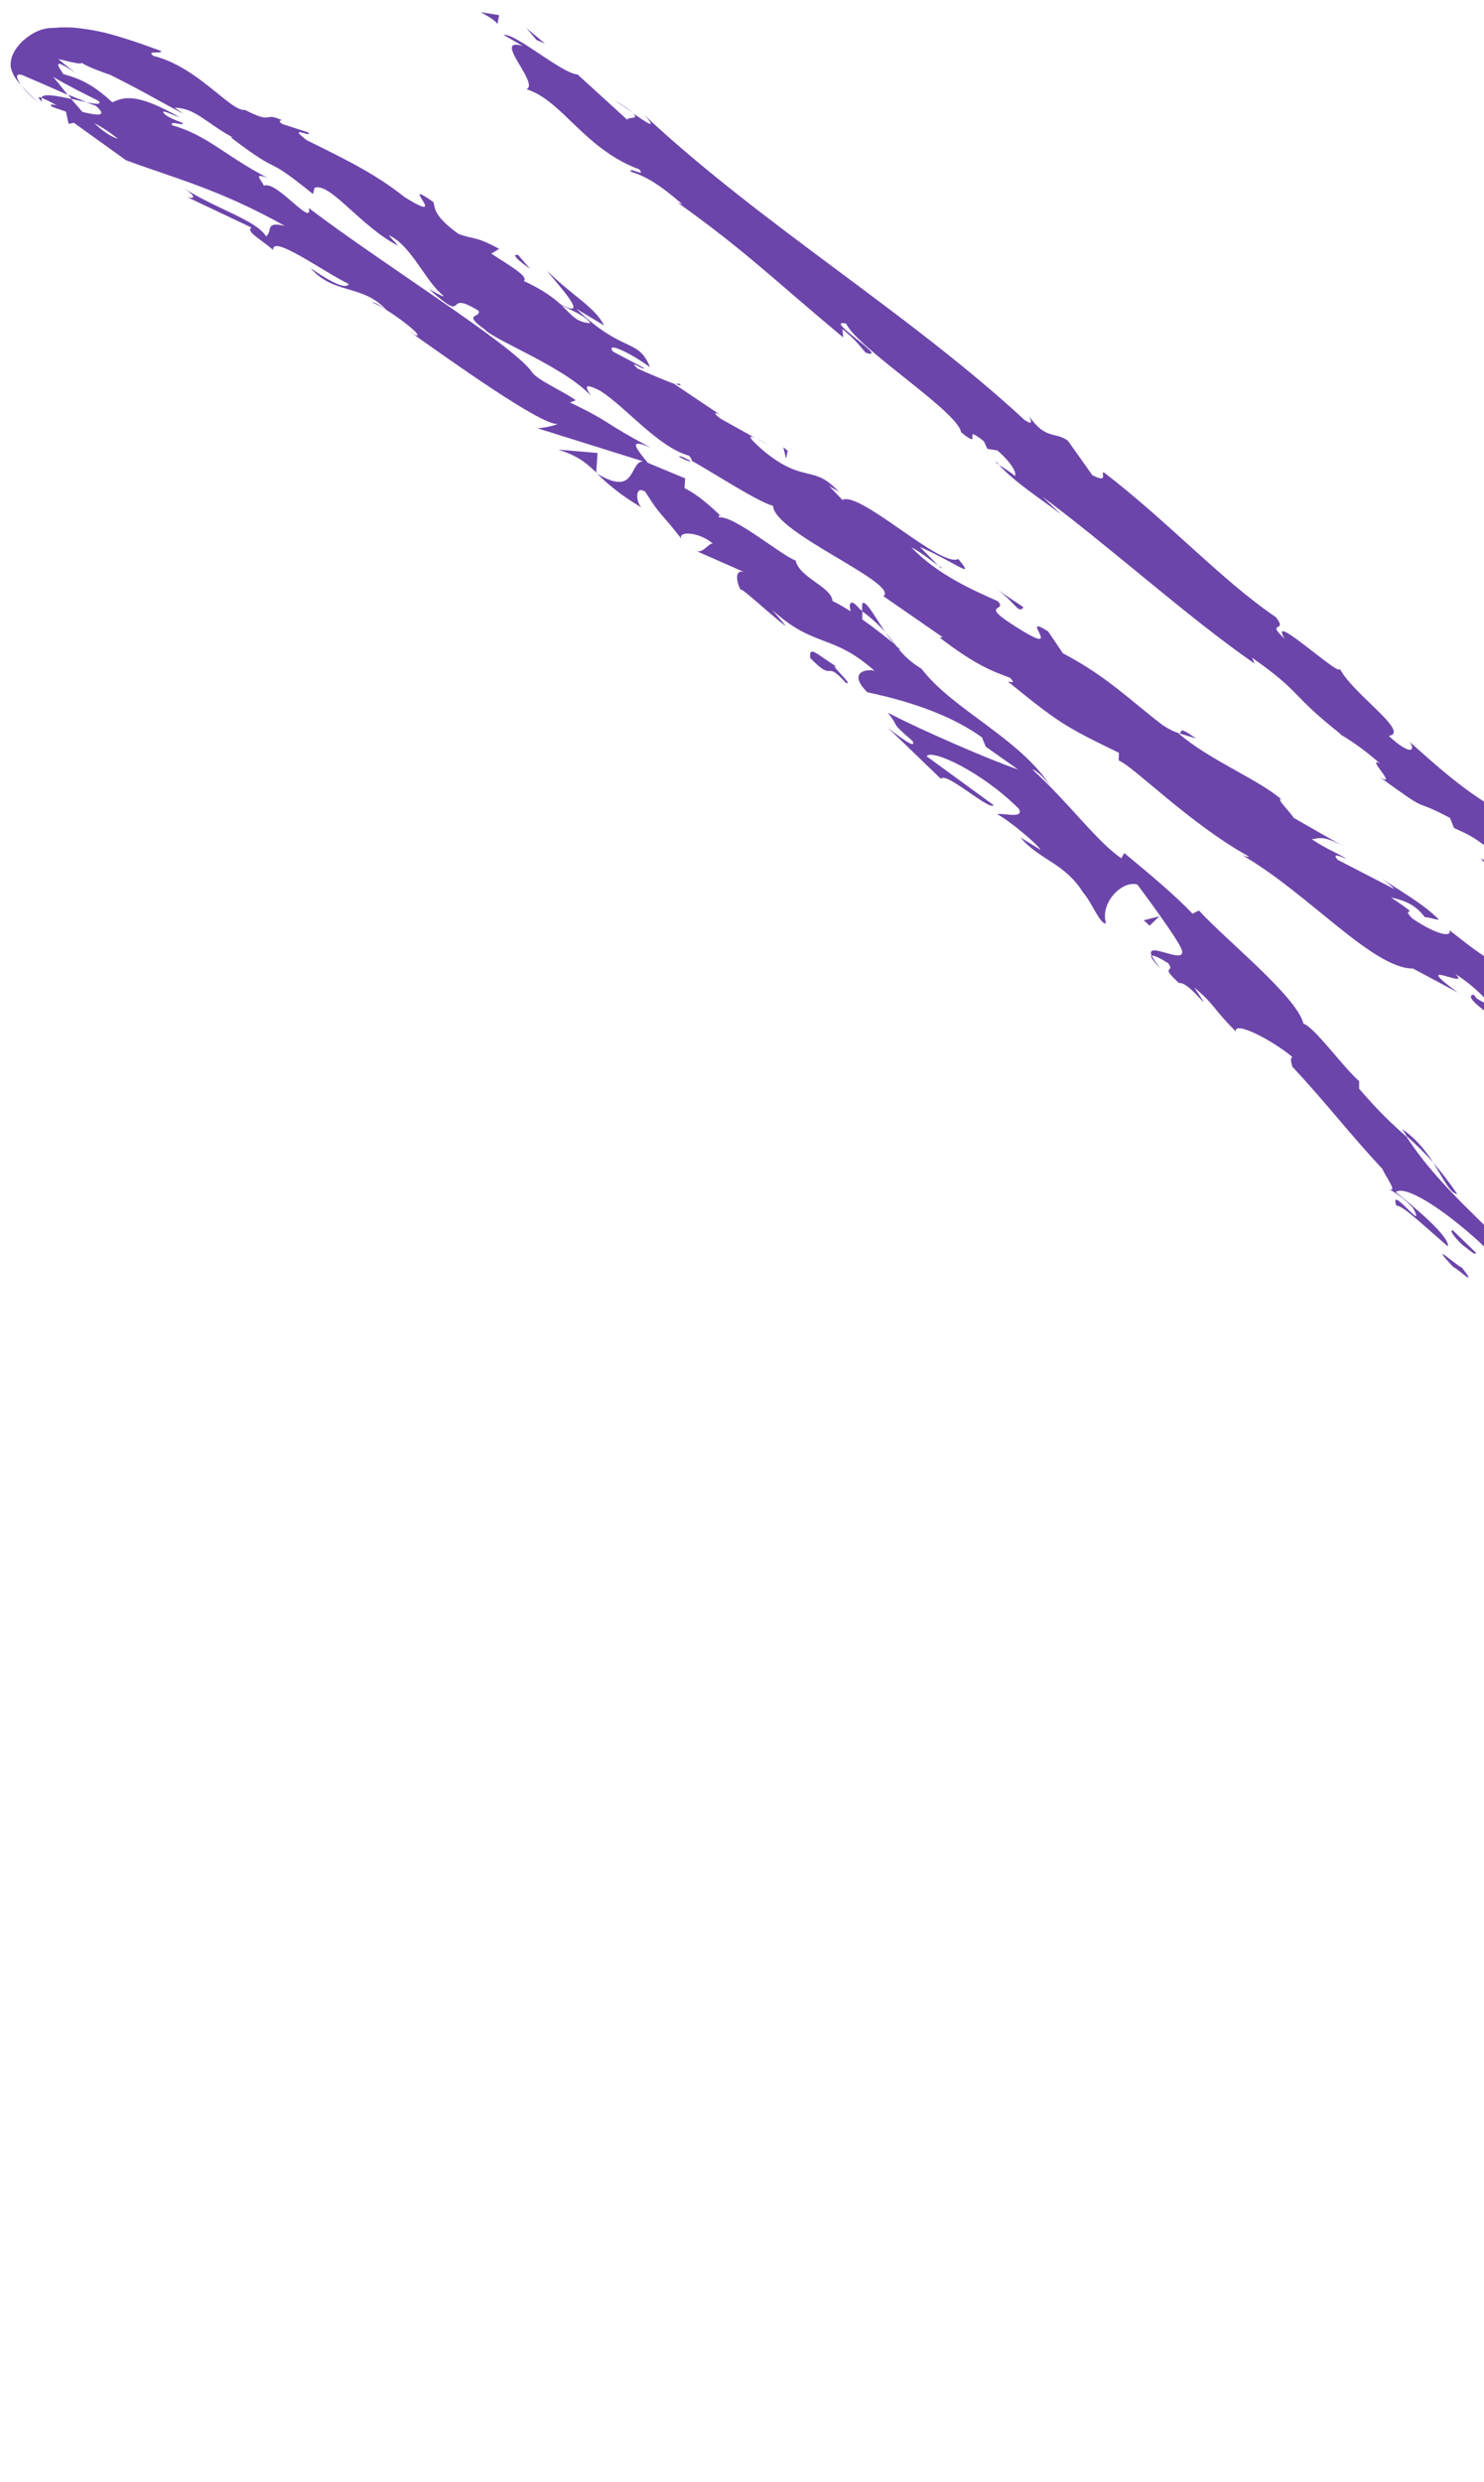 <svg width="73" height="122" viewBox="0 0 73 122" fill="none" xmlns="http://www.w3.org/2000/svg">
<path d="M120.571 121.614C120.847 122.06 120.965 121.736 121.044 121.774C120.515 121.085 120.522 121.68 120.571 121.614Z" fill="#6C45AA"/>
<path d="M115.22 114.887L115.396 114.942L114.456 114.066L115.22 114.887Z" fill="#6C45AA"/>
<path d="M110.623 108.294C110.685 109.2 112.354 110.634 113.046 111.905L113.095 112.164L113.775 112.462C112.726 111.076 111.224 109.381 110.623 108.294Z" fill="#6C45AA"/>
<path d="M108.94 104.192C108.943 104.522 108.271 103.539 109.474 105.04C109.437 104.949 109.431 104.918 109.407 104.866C109.301 104.728 109.168 104.533 108.94 104.192Z" fill="#6C45AA"/>
<path d="M109.407 104.866C109.205 104.321 109.912 105.545 109.407 104.866V104.866Z" fill="#6C45AA"/>
<path d="M107.037 101.759L107.822 102.563C107.776 102.308 107.203 101.497 107.488 101.738C106.739 100.871 106.798 101.122 107.037 101.759Z" fill="#6C45AA"/>
<path d="M106.14 101.112L106.533 101.537C106.514 101.425 106.432 101.297 106.14 101.112Z" fill="#6C45AA"/>
<path d="M107.376 102.439L106.533 101.537C106.57 101.715 106.454 101.825 106.906 101.958C106.74 101.958 106.992 102.069 107.372 102.434L107.376 102.439Z" fill="#6C45AA"/>
<path d="M107.726 103.046C108.011 103.612 108.429 104.309 107.645 103.505C108.942 105.194 109.027 104.74 107.726 103.046Z" fill="#6C45AA"/>
<path d="M109.992 108.255L110.365 109.022L110.91 109.515C110.639 109.271 110.088 108.118 109.992 108.255Z" fill="#6C45AA"/>
<path d="M103.113 96.02C102.988 96.032 103.121 96.488 103.064 96.63L103.65 97.22C103.457 96.838 103.021 96.162 103.113 96.02Z" fill="#6C45AA"/>
<path d="M103.078 96.627L102.201 95.745C102.839 96.641 103.025 96.753 103.078 96.627Z" fill="#6C45AA"/>
<path d="M105.611 101.27L107.085 102.69L105.372 100.959L105.611 101.27Z" fill="#6C45AA"/>
<path d="M100.3 92.25L100.905 92.669L99.874 91.891L100.3 92.25Z" fill="#6C45AA"/>
<path d="M98.366 89.797C98.837 90.086 98.198 89.036 98.623 89.394C98.076 88.747 97.51 88.27 96.984 87.847C97.467 88.345 97.908 88.94 98.362 89.793L98.366 89.797Z" fill="#6C45AA"/>
<path d="M96.154 87.113C96.407 87.357 96.689 87.593 96.998 87.843C96.741 87.574 96.47 87.33 96.154 87.113Z" fill="#6C45AA"/>
<path d="M100.986 94.034C100.981 93.918 100.994 93.675 100.626 93.088L100.689 93.647C100.778 93.763 100.881 93.896 100.983 94.03L100.986 94.034Z" fill="#6C45AA"/>
<path d="M100.689 93.669L100.679 93.655C100.379 93.221 100.157 92.932 100.061 92.808C100.143 92.915 100.327 93.176 100.689 93.669Z" fill="#6C45AA"/>
<path d="M101.048 94.135C101.02 94.1 101 94.073 100.973 94.038C100.979 94.089 100.986 94.12 101.048 94.135Z" fill="#6C45AA"/>
<path d="M103.896 98.516C103.34 98.031 102.305 96.924 102.984 98.241C103.448 98.541 103.055 97.79 103.896 98.516Z" fill="#6C45AA"/>
<path d="M101.133 94.833L101.866 95.918C101.912 95.847 101.853 95.596 102.134 95.832L101.13 94.829L101.133 94.833Z" fill="#6C45AA"/>
<path d="M100.678 94.37L101.133 94.833L100.857 94.43L100.678 94.37Z" fill="#6C45AA"/>
<path d="M97.31 89.053C96.871 88.676 96.485 88.195 96.037 87.656C96.449 88.279 96.899 88.909 97.35 89.496C97.485 89.519 97.809 89.681 97.31 89.053Z" fill="#6C45AA"/>
<path d="M98.941 91.307C98.917 91.275 98.887 91.235 98.856 91.217C98.882 91.295 98.92 91.344 98.941 91.307Z" fill="#6C45AA"/>
<path d="M91.786 82.253C91.8 82.292 91.81 82.327 91.813 82.374C91.83 82.375 91.844 82.371 91.872 82.364L91.786 82.253Z" fill="#6C45AA"/>
<path d="M97.383 89.626C97.683 90.103 97.94 90.329 98.209 90.526C97.931 90.209 97.641 89.874 97.347 89.491C97.288 89.48 97.26 89.487 97.38 89.621L97.383 89.626Z" fill="#6C45AA"/>
<path d="M94.86 85.689C95.009 85.949 95.169 86.244 95.339 86.552C95.238 86.268 94.988 85.725 94.86 85.689Z" fill="#6C45AA"/>
<path d="M98.799 91.013C98.816 91.035 98.833 91.057 98.85 91.079C98.79 90.892 98.772 90.934 98.799 91.013Z" fill="#6C45AA"/>
<path d="M98.799 91.013C98.59 90.806 98.401 90.668 98.209 90.526C98.438 90.781 98.653 91.019 98.852 91.212C98.832 91.143 98.809 91.069 98.799 91.013Z" fill="#6C45AA"/>
<path d="M89.054 81.736C89.322 81.65 90.444 82.655 91.013 83.83C91.956 84.689 92.126 83.519 91.813 82.374C91.694 82.415 91.611 82.48 90.689 81.562C90.86 82.003 92.217 84.008 91.352 83.294C90.174 82.042 90.55 82.142 90.136 81.407C90.314 82.16 88.401 79.996 88.253 80.584L89.325 81.655C89.279 81.725 88.854 81.367 89.058 81.74L89.054 81.736Z" fill="#6C45AA"/>
<path d="M93.323 84.318L93.679 84.716C93.341 84.212 93.159 83.8 92.82 83.056C92.165 82.442 91.969 82.36 91.872 82.364L93.467 84.44L93.326 84.322L93.323 84.318Z" fill="#6C45AA"/>
<path d="M95.154 86.594C94.671 86.442 93.787 85.509 94.024 86.317C95.005 87.529 94.89 87.031 95.561 87.688C93.954 85.748 96.138 88.157 95.133 86.632C95.476 86.991 95.77 87.33 96.026 87.664C95.781 87.279 95.546 86.908 95.328 86.56C95.342 86.577 95.352 86.591 95.352 86.612L95.359 86.621C95.392 86.73 95.406 86.769 95.341 86.663C95.334 86.654 95.317 86.632 95.31 86.623C95.269 86.634 95.21 86.622 95.158 86.599C94.756 85.988 95.142 86.469 95.31 86.623C95.324 86.619 95.348 86.629 95.359 86.621C95.359 86.621 95.355 86.617 95.352 86.612L93.668 84.724C93.961 85.171 94.392 85.688 95.144 86.602L95.154 86.594Z" fill="#6C45AA"/>
<path d="M101.702 97.528C101.675 97.45 101.7 97.438 101.707 97.426C101.587 97.313 101.528 97.28 101.702 97.528Z" fill="#6C45AA"/>
<path d="M101.217 96.593C101.362 96.715 101.538 96.771 101.868 97.266C102.109 97.732 101.763 97.347 101.704 97.421C101.975 97.665 102.615 98.304 102.055 97.314L101.914 97.196C101.39 96.319 100.888 95.057 101.029 95.175C101 95.572 101.021 95.881 101.224 96.58L101.217 96.593Z" fill="#6C45AA"/>
<path d="M98.117 91.558L96.721 89.979L97.184 90.974L97.266 90.841C97.951 91.82 97.941 91.502 98.117 91.558Z" fill="#6C45AA"/>
<path d="M91.744 81.981L92.167 82.01L91.069 81.319L91.744 81.981Z" fill="#6C45AA"/>
<path d="M90.008 79.872L90.279 79.791L89.702 79.322L90.008 79.872Z" fill="#6C45AA"/>
<path d="M37.193 21.541L37.772 21.86C37.514 21.698 37.328 21.608 37.193 21.541Z" fill="#6C45AA"/>
<path d="M33.415 18.859L33.227 18.875C33.455 18.955 33.566 18.969 33.415 18.859Z" fill="#6C45AA"/>
<path d="M43.549 31.075C43.041 30.326 42.556 29.413 42.411 29.68L42.407 30.043C42.933 30.424 43.279 30.766 43.549 31.075Z" fill="#6C45AA"/>
<path d="M3.356 4.655C3.407 4.722 3.461 4.793 3.516 4.864C3.779 4.924 4.035 4.975 4.27 5.02C3.99 4.917 3.676 4.79 3.356 4.655Z" fill="#6C45AA"/>
<path d="M1.906 5.069C1.607 4.789 1.312 4.514 1.049 4.193C1.209 4.423 1.476 4.706 1.906 5.069Z" fill="#6C45AA"/>
<path d="M58.012 36.049L58.837 36.298C57.885 35.623 58.189 36.019 58.012 36.049Z" fill="#6C45AA"/>
<path d="M71.684 58.69C71.241 58.048 70.865 57.559 70.503 57.151C71.01 57.942 71.324 58.655 71.684 58.69Z" fill="#6C45AA"/>
<path d="M33.412 22.459C33.773 22.648 33.953 22.708 33.988 22.667C33.62 22.469 33.392 22.369 33.412 22.459Z" fill="#6C45AA"/>
<path d="M68.972 55.506C69.057 55.617 69.125 55.728 69.2 55.847C69.629 56.231 70.051 56.629 70.503 57.151C70.135 56.564 69.639 55.941 68.969 55.502L68.972 55.506Z" fill="#6C45AA"/>
<path d="M49.14 22.849C49.099 22.796 49.054 22.738 49.006 22.697C48.965 22.708 49.03 22.771 49.14 22.849Z" fill="#6C45AA"/>
<path d="M30.211 4.917C30.428 5.069 30.792 5.305 31.122 5.539C30.975 5.412 30.71 5.22 30.211 4.917Z" fill="#6C45AA"/>
<path d="M83.103 71.319C83.19 71.366 83.497 71.744 83.103 71.319V71.319Z" fill="#6C45AA"/>
<path d="M84.028 74.172C83.921 74.098 83.832 74.047 83.772 74.078C83.852 74.074 83.945 74.108 84.028 74.172Z" fill="#6C45AA"/>
<path d="M63.583 52.421C63.583 52.421 63.566 52.398 63.552 52.381C63.626 52.543 63.62 52.512 63.583 52.421Z" fill="#6C45AA"/>
<path d="M83.563 72.069C83.451 71.879 83.307 71.671 83.154 71.45C83.229 71.547 83.345 71.741 83.563 72.069Z" fill="#6C45AA"/>
<path d="M83.596 71.895C83.719 72.055 83.815 72.179 83.903 72.295C83.99 72.32 83.97 72.251 83.596 71.895Z" fill="#6C45AA"/>
<path d="M82.57 70.711C82.792 70.957 82.98 71.201 83.151 71.445C83.093 71.348 83.073 71.3 83.103 71.319C83.001 71.185 82.833 71.01 82.57 70.711Z" fill="#6C45AA"/>
<path d="M85.797 54.197C85.773 54.166 85.746 54.131 85.733 54.092C85.244 53.738 85.43 53.914 85.797 54.197Z" fill="#6C45AA"/>
<path d="M29.334 23.252C29.334 23.252 29.368 23.275 29.396 23.289C29.378 23.267 29.358 23.24 29.344 23.223L29.358 23.24L29.334 23.252Z" fill="#6C45AA"/>
<path d="M27.465 22.1C28.459 22.418 28.84 22.762 29.33 23.226L29.393 22.266L27.465 22.1Z" fill="#6C45AA"/>
<path d="M46.288 27.931L45.25 26.883C47.057 27.673 48.021 28.537 47.139 27.475C46.288 27.931 42.287 24.112 41.439 24.572L40.768 23.871C40.998 24.041 41.075 24.032 41.291 24.205C40.032 22.804 39.622 23.791 37.677 22.258C37.022 21.709 36.621 21.274 37.183 21.549L35.43 20.57C34.983 20.227 35.205 20.212 35.662 20.547L33.185 18.886L33.217 18.883C32.764 18.729 31.816 18.319 31.357 18.113C30.829 17.599 31.74 18.264 31.666 18.081L30.15 17.28C29.775 16.748 31.061 17.379 31.975 18.049C31.389 16.59 30.686 17.413 28.354 15.181L29.714 15.996C29.274 15.097 28.133 14.524 26.923 13.318C27.141 13.667 29.224 15.835 27.587 14.964C27.22 14.638 26.698 14.241 25.767 13.81C26.002 13.595 25.165 13.113 24.167 12.466L24.555 12.232C23.401 11.598 23.329 11.787 22.556 11.498C21.408 10.676 21.401 10.299 21.323 9.935C19.466 8.626 22.252 11.145 19.928 9.705C18.458 8.551 17.203 7.938 15.077 6.885C14.043 6.082 15.472 6.836 15.15 6.504L13.886 6.096C13.646 5.934 13.802 5.921 13.878 5.911C12.923 5.472 13.491 6.145 12.054 5.404C11.339 5.494 9.749 3.293 7.543 2.746C7.179 2.446 7.946 2.684 7.927 2.508C6.554 2 5.928 1.816 5.358 1.66C5.068 1.586 4.785 1.521 4.401 1.456C3.982 1.41 3.574 1.292 2.634 1.371C2.488 1.376 2.353 1.374 2.117 1.436C2.016 1.456 1.8 1.544 1.601 1.655C1.329 1.821 1.074 2.032 0.912 2.234C0.729 2.452 0.714 2.52 0.64 2.662C0.597 2.758 0.572 2.834 0.551 2.914C0.525 3.054 0.509 3.251 0.535 3.329C0.635 3.719 0.83 3.951 1.032 4.192C0.653 3.613 0.883 3.564 1.32 3.786C1.79 3.985 2.59 4.331 3.328 4.662C3.044 4.293 2.788 3.981 2.617 3.78C3.323 4.2 4.077 4.574 4.836 4.953C5.038 5.152 4.716 5.123 4.242 5.028C4.408 5.091 4.57 5.15 4.705 5.195C5.347 5.749 4.775 5.678 4.056 5.502C3.872 5.284 3.677 5.073 3.499 4.863C2.797 4.71 2.112 4.578 2.037 4.806C2.202 4.869 2.492 5.007 2.788 5.176C2.605 5.133 2.477 5.118 2.5 5.192C2.541 5.267 2.828 5.336 3.246 5.489L3.374 6.09L3.631 6.034L6.196 7.875C8.532 8.745 10.793 9.299 14.017 11.107C12.99 10.857 13.435 11.371 13.089 11.615C12.578 10.799 10.553 10.247 8.992 9.213C9.807 9.753 9.47 9.771 9.205 9.685L12.376 11.187C12.062 11.364 12.793 11.729 13.438 12.287C13.367 11.5 15.88 13.338 17.159 13.961C17.06 14.157 16.627 14.115 15.272 13.176C16.439 14.5 17.842 13.959 19.006 15.236C18.669 15.014 18.511 14.874 18.296 14.855C19.231 15.247 21.01 16.651 20.423 16.473L20.086 16.251C22.256 17.794 26.698 20.95 27.427 20.835C27.392 20.898 26.638 21.067 26.419 21.044L31.624 22.673C30.934 22.73 31.317 24.444 29.375 23.284C29.82 23.712 30.376 24.24 31.55 24.943C31.262 24.634 31.237 23.84 31.739 24.169C32.587 25.511 32.405 25.036 33.587 26.574C33.162 26.108 34.3 26.069 35.065 26.718C34.858 26.687 34.556 27.25 34.215 27.067L36.736 28.177C36.147 27.866 36.171 28.505 36.439 29.006C36.356 28.745 38.098 30.405 38.669 30.779L37.992 29.985C40.077 31.875 40.932 31.12 43.025 32.976C42.648 32.855 41.666 33.03 42.663 34.025C43.455 34.208 46.249 34.763 48.305 36.245L48.49 36.703L50.086 37.825C48.78 37.385 45.39 35.924 43.667 35.028C44.323 35.839 43.691 35.384 44.889 36.423C45.143 36.927 44.012 36.042 43.652 35.746L46.285 38.284C46.515 37.888 48.703 39.891 48.877 39.574L45.584 37.175C45.803 36.788 48.272 37.917 50.109 39.744C50.456 40.305 49.133 39.907 49.066 40.036C49.431 40.165 51.097 41.53 51.181 41.77L50.197 41.161C51.109 42.263 52.37 42.405 53.285 43.879C53.689 44.318 54.13 45.478 54.408 45.385C54.097 44.394 55.181 43.264 55.945 43.476C56.071 43.641 57.816 45.977 58.106 46.616C58.498 47.56 56.316 46.175 56.65 46.979C56.776 46.925 57.268 47.218 57.467 47.348C57.836 47.849 56.992 47.402 58 48.324C58.508 48.203 59.926 50.309 58.75 48.54C59.783 49.407 59.681 49.599 60.795 50.702C60.68 50.161 62.544 51.09 63.581 51.962C63.439 51.973 63.529 52.285 63.576 52.433C65.428 54.432 66.285 55.612 68.014 57.472C68.084 57.716 68.818 58.693 68.315 58.429C68.631 58.645 68.969 58.803 69.507 59.373C70.23 60.726 68.28 58.123 68.694 59.269C68.961 59.184 70.35 60.535 71.225 61.262C71.307 60.761 69.546 59.315 68.66 58.595C69.09 58.244 70.873 59.306 72.849 61.118C74.371 62.6 73.175 62.02 73.481 62.245C76.053 65.246 76.489 64.162 78.343 66.88C78.919 68.086 77.828 67.361 77.817 67.737C76.586 66.526 76.257 65.62 75.477 64.756L76.295 65.93C75.838 65.595 75.015 64.785 74.678 64.259C75.155 65.271 79.057 69.308 80.779 71.832C81.222 72.17 81.929 72.808 81.754 72.384L81.093 71.676C80.738 70.824 82.584 72.814 81.892 71.804C82.887 72.665 84.076 73.583 85.113 75.085L85.01 75.602C85.08 75.499 84.439 74.534 84.013 74.218C84.642 74.69 85.371 76.703 86.314 77.018L85.724 75.859C86.723 76.725 88.067 77.715 88.991 79.048C88.848 78.232 88.724 78.787 88.37 77.61C88.547 78.731 85.769 74.397 86.305 76.007C85.983 74.763 85.177 74.3 84.563 72.828C84.489 72.948 84.719 73.4 83.893 72.324C83.824 72.3 83.693 72.216 83.607 72.169C83.583 72.138 83.573 72.125 83.552 72.098C83.569 72.12 83.579 72.134 83.597 72.156C83.541 72.128 83.538 72.123 83.614 72.178C83.78 72.46 83.885 72.705 83.897 72.83C83.215 72.506 81.83 70.855 81.228 70.398C80.758 69.741 81.57 70.56 81.394 70.136L80.501 69.451C80.663 69.184 79.49 67.526 80.865 68.86L79.763 67.557C79.236 66.697 78.382 65.606 77.719 65.048C77.227 64.407 76.116 63.72 76.763 64.107L74.843 62.216L74.879 62.153C73.144 60.156 70.842 58.418 69.19 55.876C68.514 55.279 67.828 54.646 66.859 53.516L66.857 53.144C65.996 52.37 64.676 50.499 64.116 50.314C63.798 48.989 60.336 46.24 58.977 44.753L58.663 44.909C57.697 43.912 56.653 43.052 55.307 41.93L55.155 42.188C53.893 41.305 52.539 39.412 50.782 37.82C50.993 37.856 51.404 38.282 51.66 38.616C50.117 36.259 46.882 34.892 45.334 32.877C44.763 32.525 44.444 32.197 44.164 31.853C44.198 31.898 44.253 31.926 44.302 31.946C44.261 31.892 44.182 31.833 44.103 31.773C43.932 31.551 43.758 31.324 43.556 31.083C43.706 31.3 43.852 31.513 44.007 31.67C43.626 31.348 43.035 30.883 42.416 30.446L42.42 30.04C42.376 30.003 42.335 29.971 42.286 29.93C41.832 29.382 41.735 29.647 41.845 30.05C41.522 29.846 41.215 29.665 40.953 29.541C40.895 28.836 39.333 28.409 39.135 27.544C38.551 27.391 36.104 25.312 35.364 25.435C35.399 25.372 35.259 25.212 35.568 25.462C34.971 24.902 34.378 24.347 33.672 23.992L33.705 23.514L31.866 22.749C31.179 21.919 30.937 21.54 32.034 22.012C29.57 20.716 30.2 20.819 28.035 19.781L28.321 19.675C27.671 19.198 26.36 18.664 26.133 18.238C25.06 16.842 18.868 13.015 15.191 10.226C15.398 11.213 13.588 8.835 12.982 9.131C12.881 8.869 12.397 8.456 13.17 8.746C10.975 7.604 10.265 6.679 8.458 6.151C8.357 5.889 9.109 6.238 8.972 6.039C8.779 5.961 8.185 5.753 8.049 5.553C7.916 5.359 8.464 5.638 8.854 5.776C6.698 4.534 6.068 4.777 5.528 5.03C4.639 4.22 4.088 3.915 3.107 3.637C2.896 3.276 2.462 2.754 3.711 3.576C3.546 3.448 3.206 3.201 2.835 2.87C2.657 2.703 2.461 2.514 2.339 2.311C2.301 2.262 2.298 2.215 2.278 2.167C2.258 2.14 2.286 2.133 2.279 2.124C2.265 2.128 2.321 2.092 2.234 2.131L2.122 2.181C2.195 2.146 1.951 2.263 2.268 2.111L2.276 2.098L2.265 2.085C2.265 2.085 2.297 2.061 2.269 2.068C2.22 2.091 2.171 2.115 2.119 2.134C2.029 2.168 1.931 2.193 1.855 2.202C1.761 2.211 1.772 2.224 1.723 2.226C1.716 2.217 1.699 2.216 1.681 2.215C1.681 2.215 1.688 2.224 1.692 2.229C1.705 2.246 1.688 2.224 1.684 2.284C1.686 2.395 1.613 2.473 1.502 2.72C1.502 2.72 1.718 2.697 1.863 2.712C2.022 2.724 2.178 2.753 2.33 2.777C2.628 2.839 2.901 2.912 3.143 2.966C3.616 3.083 3.941 3.159 4.042 3.095C4.238 3.263 5.184 3.604 5.426 3.68C7.193 4.57 7.313 4.683 9.015 5.596L8.599 5.293C9.628 5.33 10.075 5.998 11.435 6.749L11.359 6.758C14.084 8.829 12.79 7.426 15.397 9.538L15.476 9.23C16.252 8.959 17.742 11.137 19.582 12.078L19.12 11.563C20.2 12.014 20.945 13.852 21.787 14.513C21.937 14.688 21.407 14.367 21.101 14.206C23.159 16.061 21.718 14.142 23.539 15.274C23.691 15.646 22.692 15.366 23.844 16.192C24.292 16.711 27.798 18.061 29.068 19.454C28.844 19.096 28.622 18.743 29.535 19.215C30.819 20.04 32.374 21.977 33.901 22.402C34.014 22.548 34.048 22.614 34.023 22.647C35.063 23.22 37.248 24.652 38.029 24.866C38.076 26.187 44.249 28.663 43.458 29.306L46.374 31.322L46.218 31.336C47.998 32.698 48.834 33.003 49.666 33.304C50.036 33.656 49.66 33.493 49.584 33.502C52.111 35.555 52.407 35.723 55.041 37.002L55.03 37.378C55.785 37.688 58.519 40.488 61.45 42.11C61.392 42.12 61.291 42.12 61.05 42.001C64.311 43.858 67.512 47.613 69.509 47.607L71.717 48.788C69.211 46.959 72.495 48.714 71.575 47.865C72.642 48.516 73.93 49.888 72.639 49.076L72.499 48.894C71.559 48.994 75.544 51.229 75.163 51.45C77.751 53.146 80.244 54.872 82.846 56.457C84.179 57.237 85.41 58.037 87.096 58.559C87.338 58.613 87.524 58.682 87.975 58.661C88.01 58.663 88.131 58.647 88.243 58.618C88.291 58.617 88.601 58.52 88.848 58.386C89.016 58.3 89.299 58.104 89.498 57.93C89.708 57.747 89.8 57.627 89.923 57.462C89.972 57.396 90.032 57.3 90.05 57.258L90.093 57.162C90.125 57.095 90.143 57.032 90.161 56.968C90.223 56.659 90.186 56.567 90.167 56.433C90.047 55.995 89.867 55.695 89.676 55.382C89.291 54.773 88.854 54.225 88.409 53.69L88.435 54.483C88.042 53.972 87.618 53.484 87.194 52.997C86.936 52.553 87.036 52.249 87.943 53.299C87.684 52.571 86.189 51.733 86.081 51.766C84.351 49.688 87.262 52.174 86.683 51.573L85.874 50.78L86.007 50.996C85.212 50.461 85 50.532 83.825 49.35C83.144 48.55 83.672 48.782 83.388 48.477C83.419 48.453 83.323 48.349 82.939 48.023L81.187 46.307L81.606 47.222C80.671 46.59 79.933 45.63 80.434 46.673C79.755 45.095 73.841 40.327 73.216 39.535C71.856 38.698 70.72 37.697 69.327 36.448C69.618 36.805 69.502 37.262 68.315 36.173C69.444 35.992 66.361 33.998 65.848 32.744C66.419 33.769 62.245 29.834 63.198 31.4C62.214 30.488 63.392 31.131 62.766 30.339C60.039 28.482 57.478 25.648 54.286 23.208C54.147 23.244 54.536 23.773 53.73 23.353L52.529 21.659C51.876 21.2 51.455 21.629 50.633 20.472C50.714 20.664 50.846 20.945 50.395 20.64C44.705 15.382 37.441 11.029 31.693 5.652C32.409 6.432 31.8 6.03 31.112 5.547C31.514 5.896 30.881 5.724 30.855 5.886L28.413 3.662C27.588 3.588 25.386 1.632 24.764 1.713L25.718 2.26C24.153 1.787 26.557 4.09 25.902 4.388C27.646 4.922 28.735 7.317 31.444 8.325C31.814 8.741 30.892 8.17 31.034 8.442C31.766 8.657 32.462 9.085 33.557 10.032L33.367 9.98C36.743 12.399 37.949 13.644 41.475 16.584L41.441 16.171C42.197 16.807 42.281 17.004 42.589 17.34C43.857 17.73 40.408 15.607 41.625 15.91C42.19 17.123 47.132 20.235 47.276 21.248C48.461 22.204 47.202 20.739 48.397 21.687L48.57 22.064L49.065 22.143C49.813 22.791 50.015 23.272 49.924 23.392C49.749 23.229 49.35 22.992 49.133 22.84C49.968 23.797 52.036 25.078 52.324 25.409L51.274 24.412C54.643 26.908 58.358 30.289 61.714 32.618L61.593 32.329C64.137 34.122 63.335 34.01 65.98 36.107L65.855 36.054C66.472 36.401 67.215 36.933 67.897 37.54C67.126 37.1 68.843 38.793 67.862 38.189C70.581 40.165 69.273 39.113 71.33 40.206L71.522 40.694C72.246 41.05 72.385 41.014 73.686 42.079C72.506 41.303 74.195 43.024 72.832 42.184C75.031 44.85 77.105 45.314 77.673 46.9C79.377 47.556 75.747 44.61 76.514 45.131C76.133 44.483 77.887 45.703 78.63 46.496C79.426 47.271 79.355 48.329 81.371 50.259C81.172 50.065 81.12 50.084 80.921 49.891C81.532 50.729 82.57 51.169 83.254 52.255C84.08 52.505 84.395 53.458 84.941 53.279L83.062 51.527C84.184 52.467 85.641 53.038 86.949 55.024C86.752 54.941 86.179 54.498 85.79 54.189C86.13 54.804 86.757 55.121 87.079 55.779C86.571 55.922 84.998 53.504 83.572 52.669C83.932 53.333 85.873 54.556 84.905 54.339C85.565 54.525 85.999 55.046 86.46 55.668C86.903 56.289 87.433 56.999 88.001 57.652L87.705 57.723C87.743 57.772 87.78 57.843 87.824 57.922C87.845 57.948 87.851 57.979 87.865 58.018C87.868 58.022 87.875 58.031 87.868 58.022C87.938 57.983 88.175 57.857 88.314 57.8C88.586 57.654 88.809 57.597 88.857 57.595C88.871 57.612 88.857 57.595 88.868 57.565C88.869 57.501 88.897 57.472 88.957 57.355C89.017 57.239 89.091 57.118 89.193 56.99L89.229 56.949C89.44 56.659 89.285 56.87 89.334 56.804L89.331 56.8C89.331 56.8 89.209 56.815 89.143 56.816C88.987 56.809 88.832 56.78 88.697 56.735C88.912 56.733 89.148 56.735 89.332 56.693C89.38 56.691 89.415 56.671 89.44 56.659C89.44 56.659 89.394 56.73 89.373 56.767L89.352 56.784L89.235 56.958L89.207 56.986L89.165 57.04C89.053 57.176 88.967 57.369 88.914 57.452C88.815 57.691 88.976 57.532 88.718 57.631C88.565 57.671 88.495 57.731 88.231 57.843C88.032 57.932 87.746 58.102 87.617 58.173C87.777 58.078 88.102 57.892 88.328 57.796C88.467 57.739 88.506 57.702 88.597 57.668C88.67 57.633 88.777 57.621 88.798 57.605C88.823 57.593 88.875 57.596 88.878 57.6C88.871 57.591 88.871 57.591 88.875 57.574C88.865 57.497 88.939 57.419 89.038 57.222C89.091 57.139 89.155 57.048 89.225 56.966L89.246 56.95L89.373 56.767L89.468 56.631C89.531 56.54 89.493 56.598 89.5 56.585L89.472 56.592C89.472 56.592 89.389 56.593 89.354 56.591C89.174 56.574 88.963 56.538 88.776 56.469C88.397 56.344 88.059 56.165 87.742 55.97C87.095 55.583 86.5 55.156 85.755 54.838C88.66 56.339 86.116 55.437 87.206 56.205C85.218 55.463 84.897 55.002 84.521 54.534C84.153 54.054 83.753 53.534 81.811 52.417C82.352 52.708 83.584 53.727 82.677 53.328C82.004 52.842 81.155 52.171 80.841 51.783C78.335 50.237 80.974 52.24 79.784 51.69C79.228 50.901 78.461 51.01 77.311 50.38L77.545 50.165C74.941 48.185 76.305 50.114 74.025 48.274L75.399 48.696L74.022 47.901L74.563 47.846C72.964 47.067 72.583 46.723 71.295 45.719C71.443 46.086 70.685 45.968 69.468 45.143C68.786 44.45 70.149 45.27 68.422 44.108C68.961 44.245 69.563 44.377 70.089 45.083C70.245 45.069 70.624 45.216 70.781 45.202C70.065 44.444 68.601 43.624 67.986 43.192C68.216 43.361 68.48 43.575 68.597 43.705L65.806 42.264C65.504 41.916 65.888 42.067 66.26 42.227C65.74 41.897 65.278 41.751 64.528 41.252C64.916 41.215 65.064 41.017 66.194 41.662L63.635 40.199C63.561 40.016 62.676 39.147 63.046 39.301C61.865 38.285 59.494 37.37 57.939 36.02C57.815 35.988 57.594 35.896 57.209 35.655C55.645 34.466 54.46 33.249 52.286 32.112L51.559 31.037C49.99 30.036 52.576 32.468 49.961 30.801C48.096 29.632 49.602 30.073 49.084 29.552C48.036 29.077 46.153 28.297 44.827 26.897C45.426 27.221 45.793 27.569 46.316 27.902L46.288 27.931ZM27.618 15.004C28.028 15.212 28.908 15.576 29.029 15.886C28.343 15.84 28.153 15.505 27.618 15.004ZM5.806 6.824C5.443 6.721 5.034 6.427 4.626 6.048C5.012 6.246 5.407 6.501 5.806 6.824ZM78.758 66.661C78.758 66.661 78.741 66.638 78.72 66.633C78.199 65.846 78.379 66.124 78.758 66.661ZM79.933 68.233C80.094 68.356 80.129 68.315 80.109 68.224C79.954 68.174 79.663 67.839 79.349 67.451C79.371 67.611 79.493 67.835 79.943 68.225L79.933 68.233ZM83.118 48.408L83.329 48.726C82.639 48.175 82.87 48.302 83.118 48.408Z" fill="#6C45AA"/>
<path d="M2.086 5.022C2.011 4.924 2.043 4.857 2.054 4.807C1.871 4.742 1.819 4.782 2.086 5.022Z" fill="#6C45AA"/>
<path d="M57.86 36.003L57.901 36.056C57.963 36.051 57.987 36.06 58.012 36.049L57.86 36.003Z" fill="#6C45AA"/>
<path d="M57.087 47.612C56.841 47.292 56.715 47.106 56.654 46.962C56.577 46.992 56.658 47.163 57.087 47.612Z" fill="#6C45AA"/>
<path d="M87.069 75.83L86.199 74.915C86.6 75.371 86.68 75.584 86.837 75.853C86.883 75.782 86.809 75.535 87.069 75.83Z" fill="#6C45AA"/>
<path d="M92.345 85.521C92.49 85.644 92.581 85.828 92.736 85.942L92.82 85.814C92.335 85.204 91.895 84.849 92.345 85.521Z" fill="#6C45AA"/>
<path d="M86.965 77.388C86.817 77.629 87.389 78.179 87.978 78.837C87.947 78.797 87.916 78.757 87.882 78.712C88.344 78.683 87.647 78.037 86.965 77.388Z" fill="#6C45AA"/>
<path d="M88.122 78.981C88.307 79.178 88.488 79.392 88.638 79.609C88.825 79.593 88.457 79.331 88.122 78.981Z" fill="#6C45AA"/>
<path d="M81.694 70.005C81.905 70.366 82.134 69.992 82.204 70.235C82.778 70.374 80.084 68.364 81.694 70.005Z" fill="#6C45AA"/>
<path d="M86.717 78.476L86.777 78.034L86.257 77.812L86.717 78.476Z" fill="#6C45AA"/>
<path d="M82.481 72.984L83.318 74.116C83.318 74.116 83.487 74.184 83.651 74.334C83.115 73.657 82.545 72.893 82.495 72.981L82.481 72.984Z" fill="#6C45AA"/>
<path d="M83.638 74.337C83.911 74.693 84.205 75.011 84.408 75.166C84.261 74.975 83.909 74.582 83.638 74.337Z" fill="#6C45AA"/>
<path d="M85.423 77.052L85.212 76.691L84.597 75.912L85.423 77.052Z" fill="#6C45AA"/>
<path d="M72.584 61.555L71.473 60.478C71.273 60.434 71.508 60.784 71.93 61.181C72.236 61.405 72.654 61.798 72.584 61.555Z" fill="#6C45AA"/>
<path d="M74.972 65.575C74.75 65.222 74.796 65.151 74.726 64.908L74.377 65.126L74.982 65.567L74.972 65.575Z" fill="#6C45AA"/>
<path d="M71.907 62.301C71.71 62.262 70.159 60.851 71.488 62.277C71.674 62.325 72.788 63.406 71.907 62.301Z" fill="#6C45AA"/>
<path d="M56.261 45.234L56.549 45.501L57.029 45.04L56.261 45.234Z" fill="#6C45AA"/>
<path d="M39.843 32.33C41.114 33.638 40.505 32.345 41.608 33.563C42.063 33.743 40.707 32.565 41.149 32.77C40.175 32.154 39.802 31.712 39.854 32.322L39.843 32.33Z" fill="#6C45AA"/>
<path d="M41.138 32.778C41.296 32.876 41.472 32.974 41.644 33.089C41.369 32.905 41.228 32.83 41.138 32.778Z" fill="#6C45AA"/>
<path d="M26.815 2.146L25.895 1.382L26.39 1.963L26.815 2.146Z" fill="#6C45AA"/>
<path d="M24.472 1.181L24.553 0.744L23.64 0.597C23.892 0.729 24.367 1 24.472 1.181Z" fill="#6C45AA"/>
<path d="M25.48 12.525L25.324 12.539C25.395 12.718 25.625 12.887 26.082 13.222L25.48 12.525Z" fill="#6C45AA"/>
<path d="M38.749 22.156L38.533 21.983L38.665 22.546L38.749 22.156Z" fill="#6C45AA"/>
<path d="M50.343 29.843C49.868 29.529 49.318 29.16 48.85 28.834C49.899 29.505 50.099 30.243 50.343 29.843Z" fill="#6C45AA"/>
</svg>
